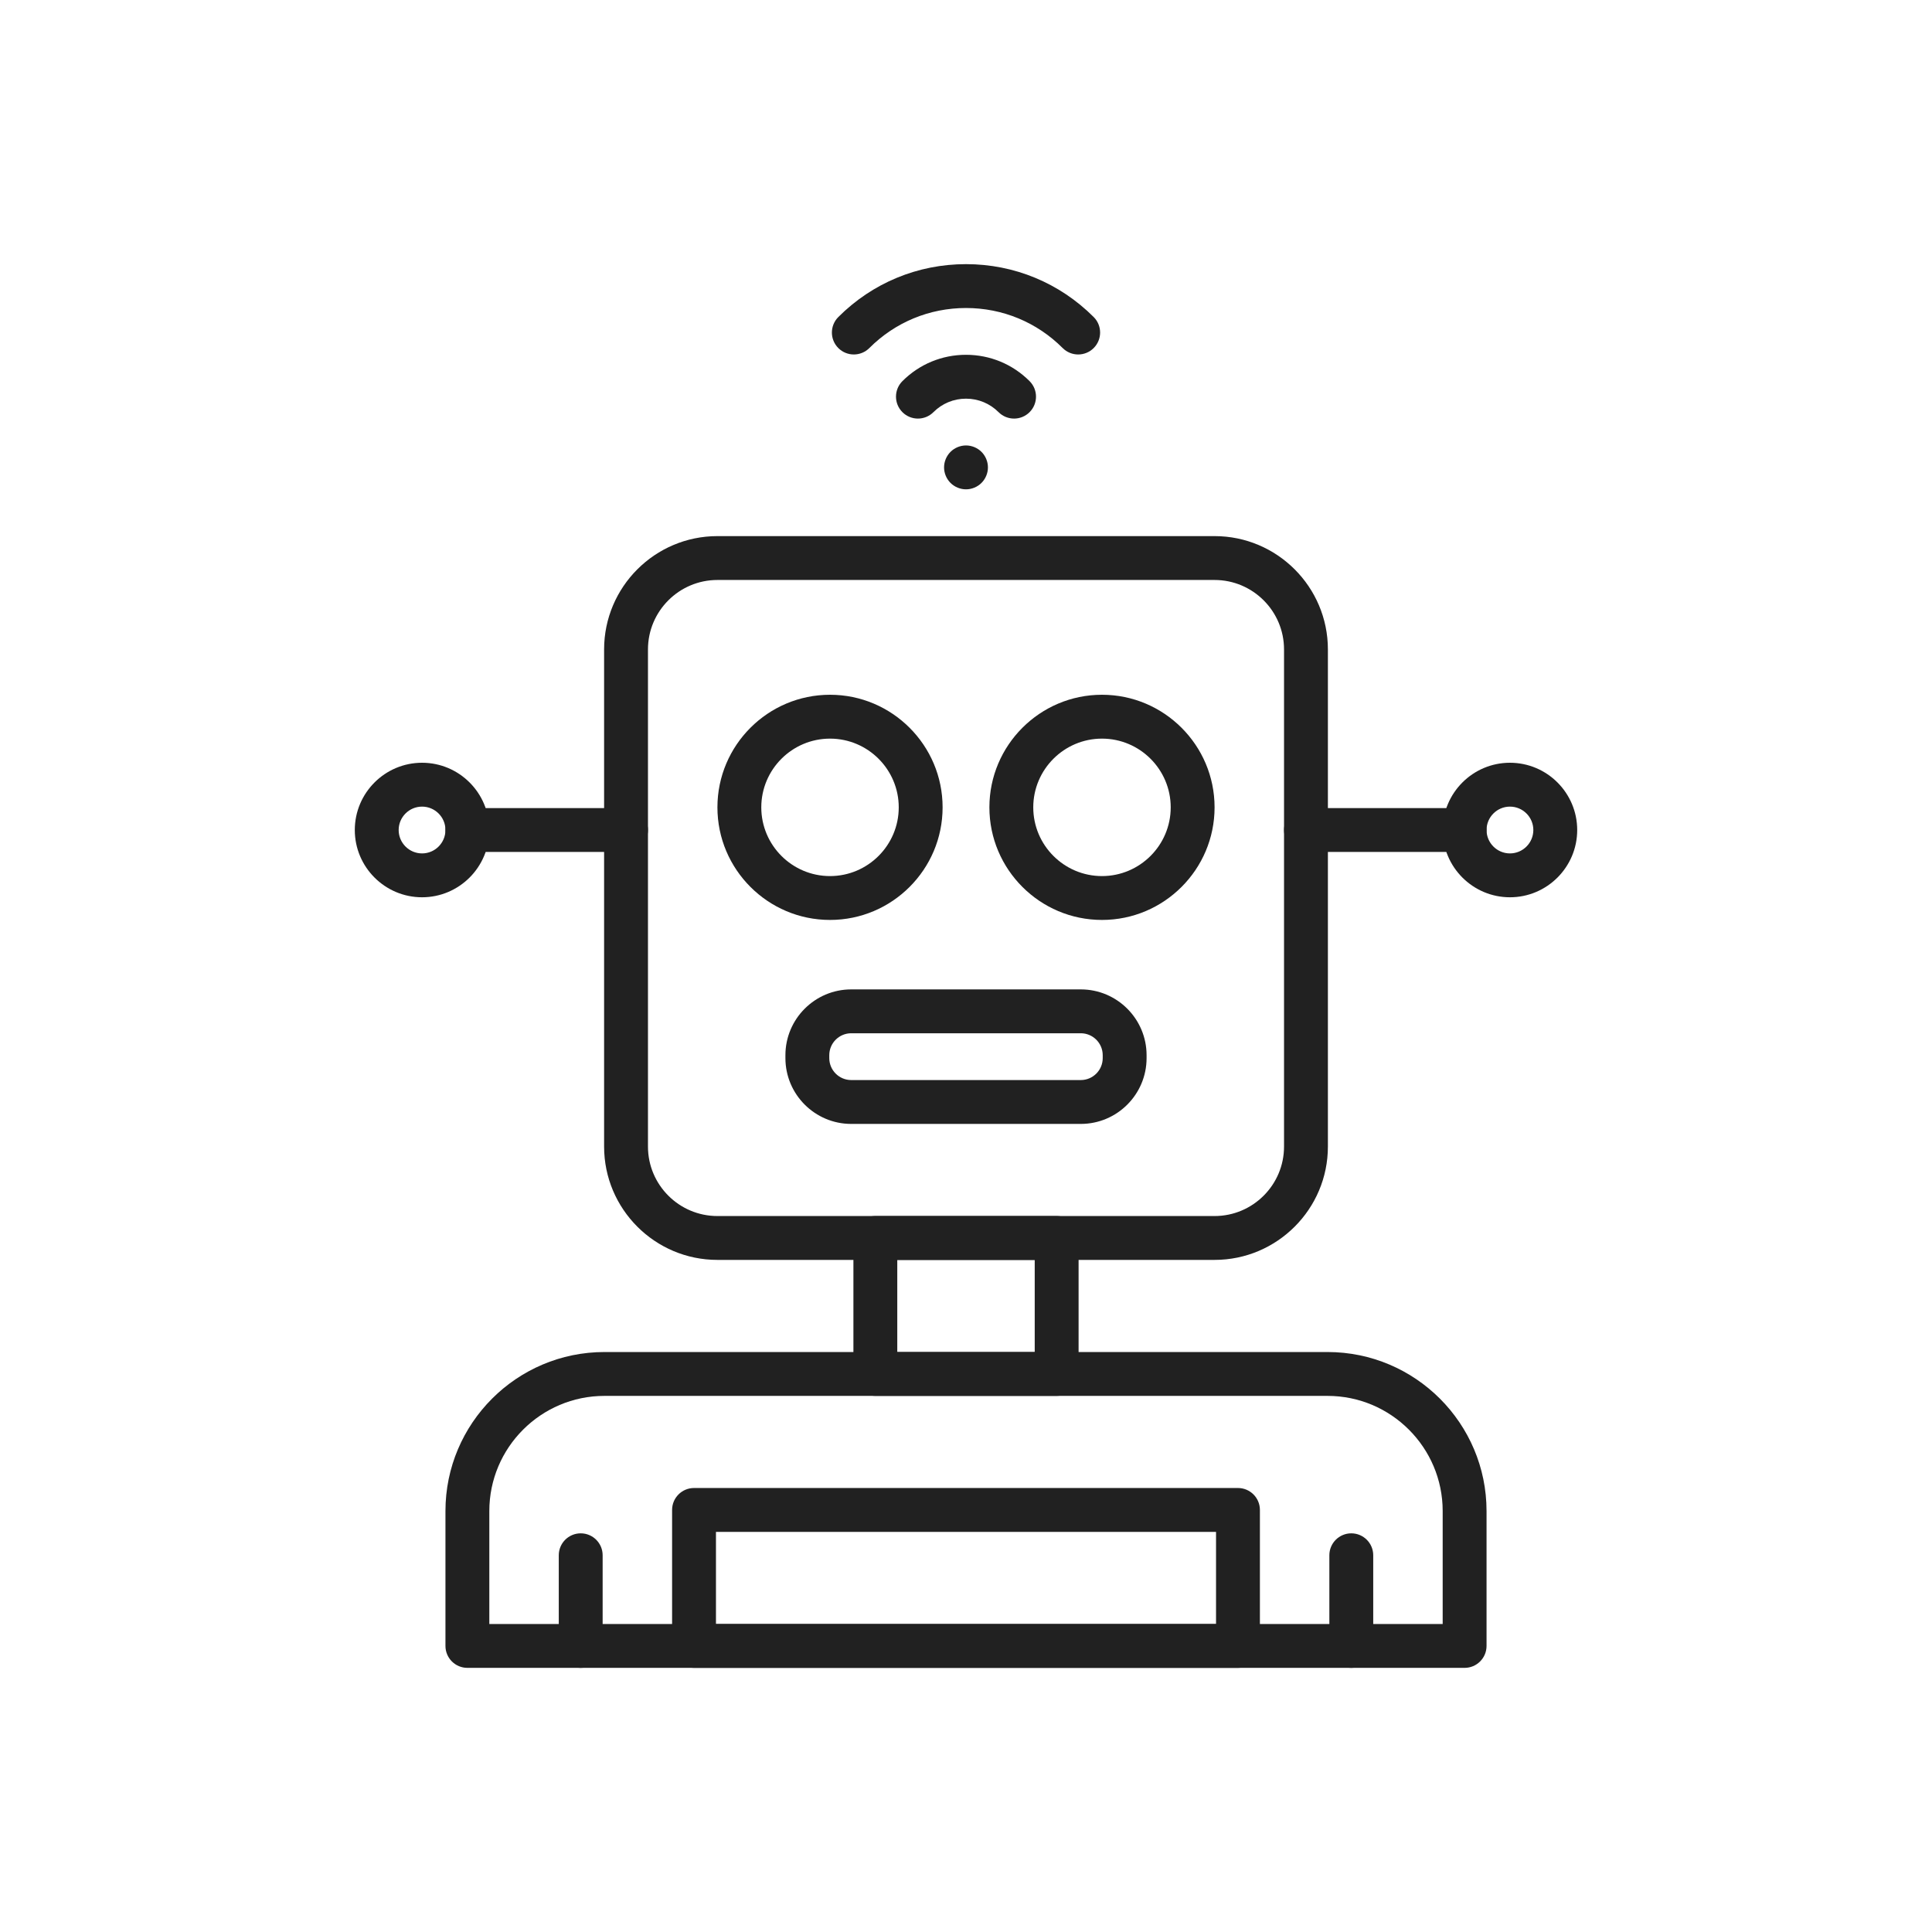 <svg enable-background="new 0 0 2048 2048" viewBox="0 0 2048 2048" xmlns="http://www.w3.org/2000/svg"><g id="_x31_0903.S2_-_Smart_Robotic"><g><g><path d="m1287.5 1335.55h-527c-66.237 0-120.125-53.888-120.125-120.125v-527c0-66.237 53.888-120.125 120.125-120.125h527c66.237 0 120.125 53.888 120.125 120.125v526.999c0 66.238-53.888 120.126-120.125 120.126zm-527-720.75c-40.597 0-73.625 33.028-73.625 73.625v526.999c0 40.597 33.028 73.625 73.625 73.625h527c40.597 0 73.625-33.028 73.625-73.625v-526.999c0-40.597-33.028-73.625-73.625-73.625z" fill="#212121"/></g><g><path d="m1552.55 1768h-1057.1c-12.841 0-23.25-10.409-23.25-23.25v-142.987c0-92.946 75.617-168.562 168.562-168.562h766.475c92.946 0 168.562 75.616 168.562 168.562v142.987c.001 12.841-10.409 23.25-23.249 23.25zm-1033.85-46.5h1010.6v-119.737c0-67.306-54.757-122.062-122.062-122.062h-766.476c-67.305 0-122.062 54.757-122.062 122.062z" fill="#212121"/></g><g><path d="m1120.1 1479.7h-192.2c-12.841 0-23.25-10.409-23.25-23.25v-144.15c0-12.841 10.409-23.25 23.25-23.25h192.2c12.841 0 23.25 10.409 23.25 23.25v144.151c0 12.84-10.409 23.249-23.25 23.249zm-168.95-46.5h145.7v-97.651h-145.7z" fill="#212121"/></g><g><path d="m879.85 975.175c-65.81 0-119.35-53.54-119.35-119.35s53.54-119.35 119.35-119.35 119.349 53.54 119.349 119.35-53.539 119.35-119.349 119.35zm0-192.2c-40.169 0-72.85 32.68-72.85 72.85s32.681 72.85 72.85 72.85c40.17 0 72.85-32.681 72.85-72.85 0-40.17-32.68-72.85-72.85-72.85z" fill="#212121"/></g><g><path d="m1168.15 975.175c-65.81 0-119.35-53.54-119.35-119.35s53.541-119.35 119.35-119.35c65.81 0 119.35 53.54 119.35 119.35s-53.54 119.35-119.35 119.35zm0-192.2c-40.17 0-72.85 32.68-72.85 72.85s32.68 72.85 72.85 72.85 72.85-32.681 72.85-72.85c0-40.17-32.68-72.85-72.85-72.85z" fill="#212121"/></g><g><path d="m447.4 951.15c-39.315 0-71.3-31.985-71.3-71.3s31.985-71.3 71.3-71.3 71.3 31.985 71.3 71.3-31.985 71.3-71.3 71.3zm0-96.1c-13.675 0-24.8 11.125-24.8 24.8s11.125 24.8 24.8 24.8 24.8-11.125 24.8-24.8c0-13.674-11.126-24.8-24.8-24.8z" fill="#212121"/></g><g><path d="m663.625 903.1h-168.175c-12.841 0-23.25-10.409-23.25-23.25s10.409-23.25 23.25-23.25h168.175c12.841 0 23.25 10.409 23.25 23.25s-10.409 23.25-23.25 23.25z" fill="#212121"/></g><g><path d="m1600.6 951.15c-39.315 0-71.301-31.985-71.301-71.3s31.986-71.3 71.301-71.3 71.3 31.985 71.3 71.3-31.985 71.3-71.3 71.3zm0-96.1c-13.675 0-24.801 11.125-24.801 24.8s11.125 24.8 24.801 24.8c13.674 0 24.8-11.125 24.8-24.8 0-13.674-11.126-24.8-24.8-24.8z" fill="#212121"/></g><g><path d="m1552.55 903.1h-168.175c-12.841 0-23.25-10.409-23.25-23.25s10.409-23.25 23.25-23.25h168.175c12.841 0 23.25 10.409 23.25 23.25s-10.41 23.25-23.25 23.25z" fill="#212121"/></g><g><path d="m973.037 443.712c-5.95 0-11.9-2.27-16.44-6.81-9.08-9.08-9.08-23.801 0-32.881 18.005-18.005 41.943-27.921 67.403-27.921s49.398 9.916 67.404 27.922c9.079 9.079 9.08 23.801 0 32.88-9.08 9.08-23.801 9.081-32.881 0-9.223-9.222-21.484-14.302-34.523-14.302s-25.3 5.079-34.523 14.302c-4.54 4.54-10.49 6.81-16.44 6.81z" fill="#212121"/></g><g><path d="m1142.914 375.761c-5.952 0-11.902-2.271-16.442-6.812-27.366-27.374-63.758-42.449-102.472-42.449-38.715 0-75.106 15.075-102.471 42.449-9.077 9.082-23.798 9.084-32.88.005-9.081-9.078-9.083-23.799-.005-32.88 36.147-36.16 84.218-56.074 135.356-56.074 51.137 0 99.208 19.914 135.356 56.073 9.079 9.081 9.076 23.802-.005 32.881-4.539 4.538-10.488 6.807-16.437 6.807z" fill="#212121"/></g><g><path d="m1024 518.7c-.756 0-1.531-.039-2.287-.116-.756-.078-1.511-.194-2.257-.339-.736-.145-1.481-.339-2.208-.562-.717-.213-1.444-.474-2.142-.765-.697-.291-1.394-.62-2.053-.969-.669-.359-1.327-.746-1.957-1.173-.64-.416-1.25-.872-1.84-1.346-.591-.484-1.163-1.008-1.695-1.541-.534-.533-1.057-1.104-1.541-1.695-.474-.591-.93-1.211-1.346-1.841-.427-.63-.814-1.289-1.172-1.957-.349-.658-.678-1.356-.969-2.054-.29-.697-.552-1.424-.765-2.141-.223-.727-.416-1.473-.562-2.209-.155-.746-.261-1.501-.339-2.257-.078-.755-.116-1.531-.116-2.286 0-.756.039-1.531.116-2.286.078-.756.184-1.511.339-2.257.146-.736.339-1.482.562-2.209.213-.717.475-1.443.765-2.141.29-.697.62-1.395.969-2.054.359-.668.745-1.327 1.172-1.957.416-.639.872-1.249 1.346-1.841.484-.591 1.008-1.162 1.541-1.695.533-.543 1.104-1.056 1.695-1.54.59-.475 1.201-.93 1.84-1.356.63-.417 1.289-.804 1.957-1.163.658-.359 1.356-.678 2.053-.969.698-.29 1.425-.552 2.142-.765.727-.223 1.472-.416 2.208-.562.746-.155 1.501-.262 2.257-.339 1.521-.155 3.052-.155 4.572 0 .756.077 1.512.184 2.257.339.737.146 1.483.339 2.209.562.717.213 1.444.475 2.141.765.697.291 1.385.61 2.054.969s1.327.746 1.956 1.163c.63.426 1.25.881 1.841 1.356.591.484 1.163.998 1.695 1.54.533.533 1.056 1.104 1.54 1.695.475.591.93 1.201 1.347 1.841.426.63.814 1.289 1.172 1.957.348.659.677 1.357.969 2.054.29.698.552 1.424.765 2.141.222.727.416 1.473.562 2.209.154.746.261 1.501.339 2.257.078.755.116 1.53.116 2.286 0 .755-.039 1.531-.116 2.286-.078.756-.185 1.511-.339 2.257-.146.736-.34 1.482-.562 2.209-.214.717-.475 1.444-.765 2.141-.291.698-.621 1.395-.969 2.054-.359.668-.746 1.327-1.172 1.957-.417.63-.872 1.25-1.347 1.841-.484.591-1.008 1.163-1.54 1.695-.533.533-1.104 1.056-1.695 1.541-.591.474-1.211.93-1.841 1.346-.629.427-1.288.814-1.956 1.173-.669.349-1.357.678-2.054.969-.697.29-1.424.552-2.141.765-.727.223-1.472.417-2.209.562-.745.145-1.501.262-2.257.339-.754.077-1.529.116-2.285.116z" fill="#212121"/></g><g><path d="m1145.675 1191.4h-243.35c-38.46 0-69.75-31.289-69.75-69.75v-3.1c0-38.46 31.29-69.75 69.75-69.75h243.35c38.461 0 69.75 31.29 69.75 69.75v3.1c0 38.46-31.29 69.75-69.75 69.75zm-243.35-96.1c-12.82 0-23.25 10.43-23.25 23.25v3.1c0 12.82 10.43 23.25 23.25 23.25h243.35c12.82 0 23.25-10.43 23.25-23.25v-3.1c0-12.82-10.43-23.25-23.25-23.25z" fill="#212121"/></g><g><path d="m1312.3 1768h-576.6c-12.841 0-23.25-10.409-23.25-23.25v-144.15c0-12.841 10.409-23.25 23.25-23.25h576.6c12.841 0 23.25 10.409 23.25 23.25v144.15c0 12.841-10.41 23.25-23.25 23.25zm-553.35-46.5h530.1v-97.65h-530.1z" fill="#212121"/></g><g><path d="m1432.425 1768c-12.841 0-23.25-10.409-23.25-23.25v-96.1c0-12.841 10.409-23.25 23.25-23.25s23.25 10.409 23.25 23.25v96.1c0 12.841-10.41 23.25-23.25 23.25z" fill="#212121"/></g><g><path d="m615.575 1768c-12.841 0-23.25-10.409-23.25-23.25v-96.1c0-12.841 10.409-23.25 23.25-23.25s23.25 10.409 23.25 23.25v96.1c0 12.841-10.409 23.25-23.25 23.25z" fill="#212121"/></g></g></g><g id="Layer_1"/></svg>